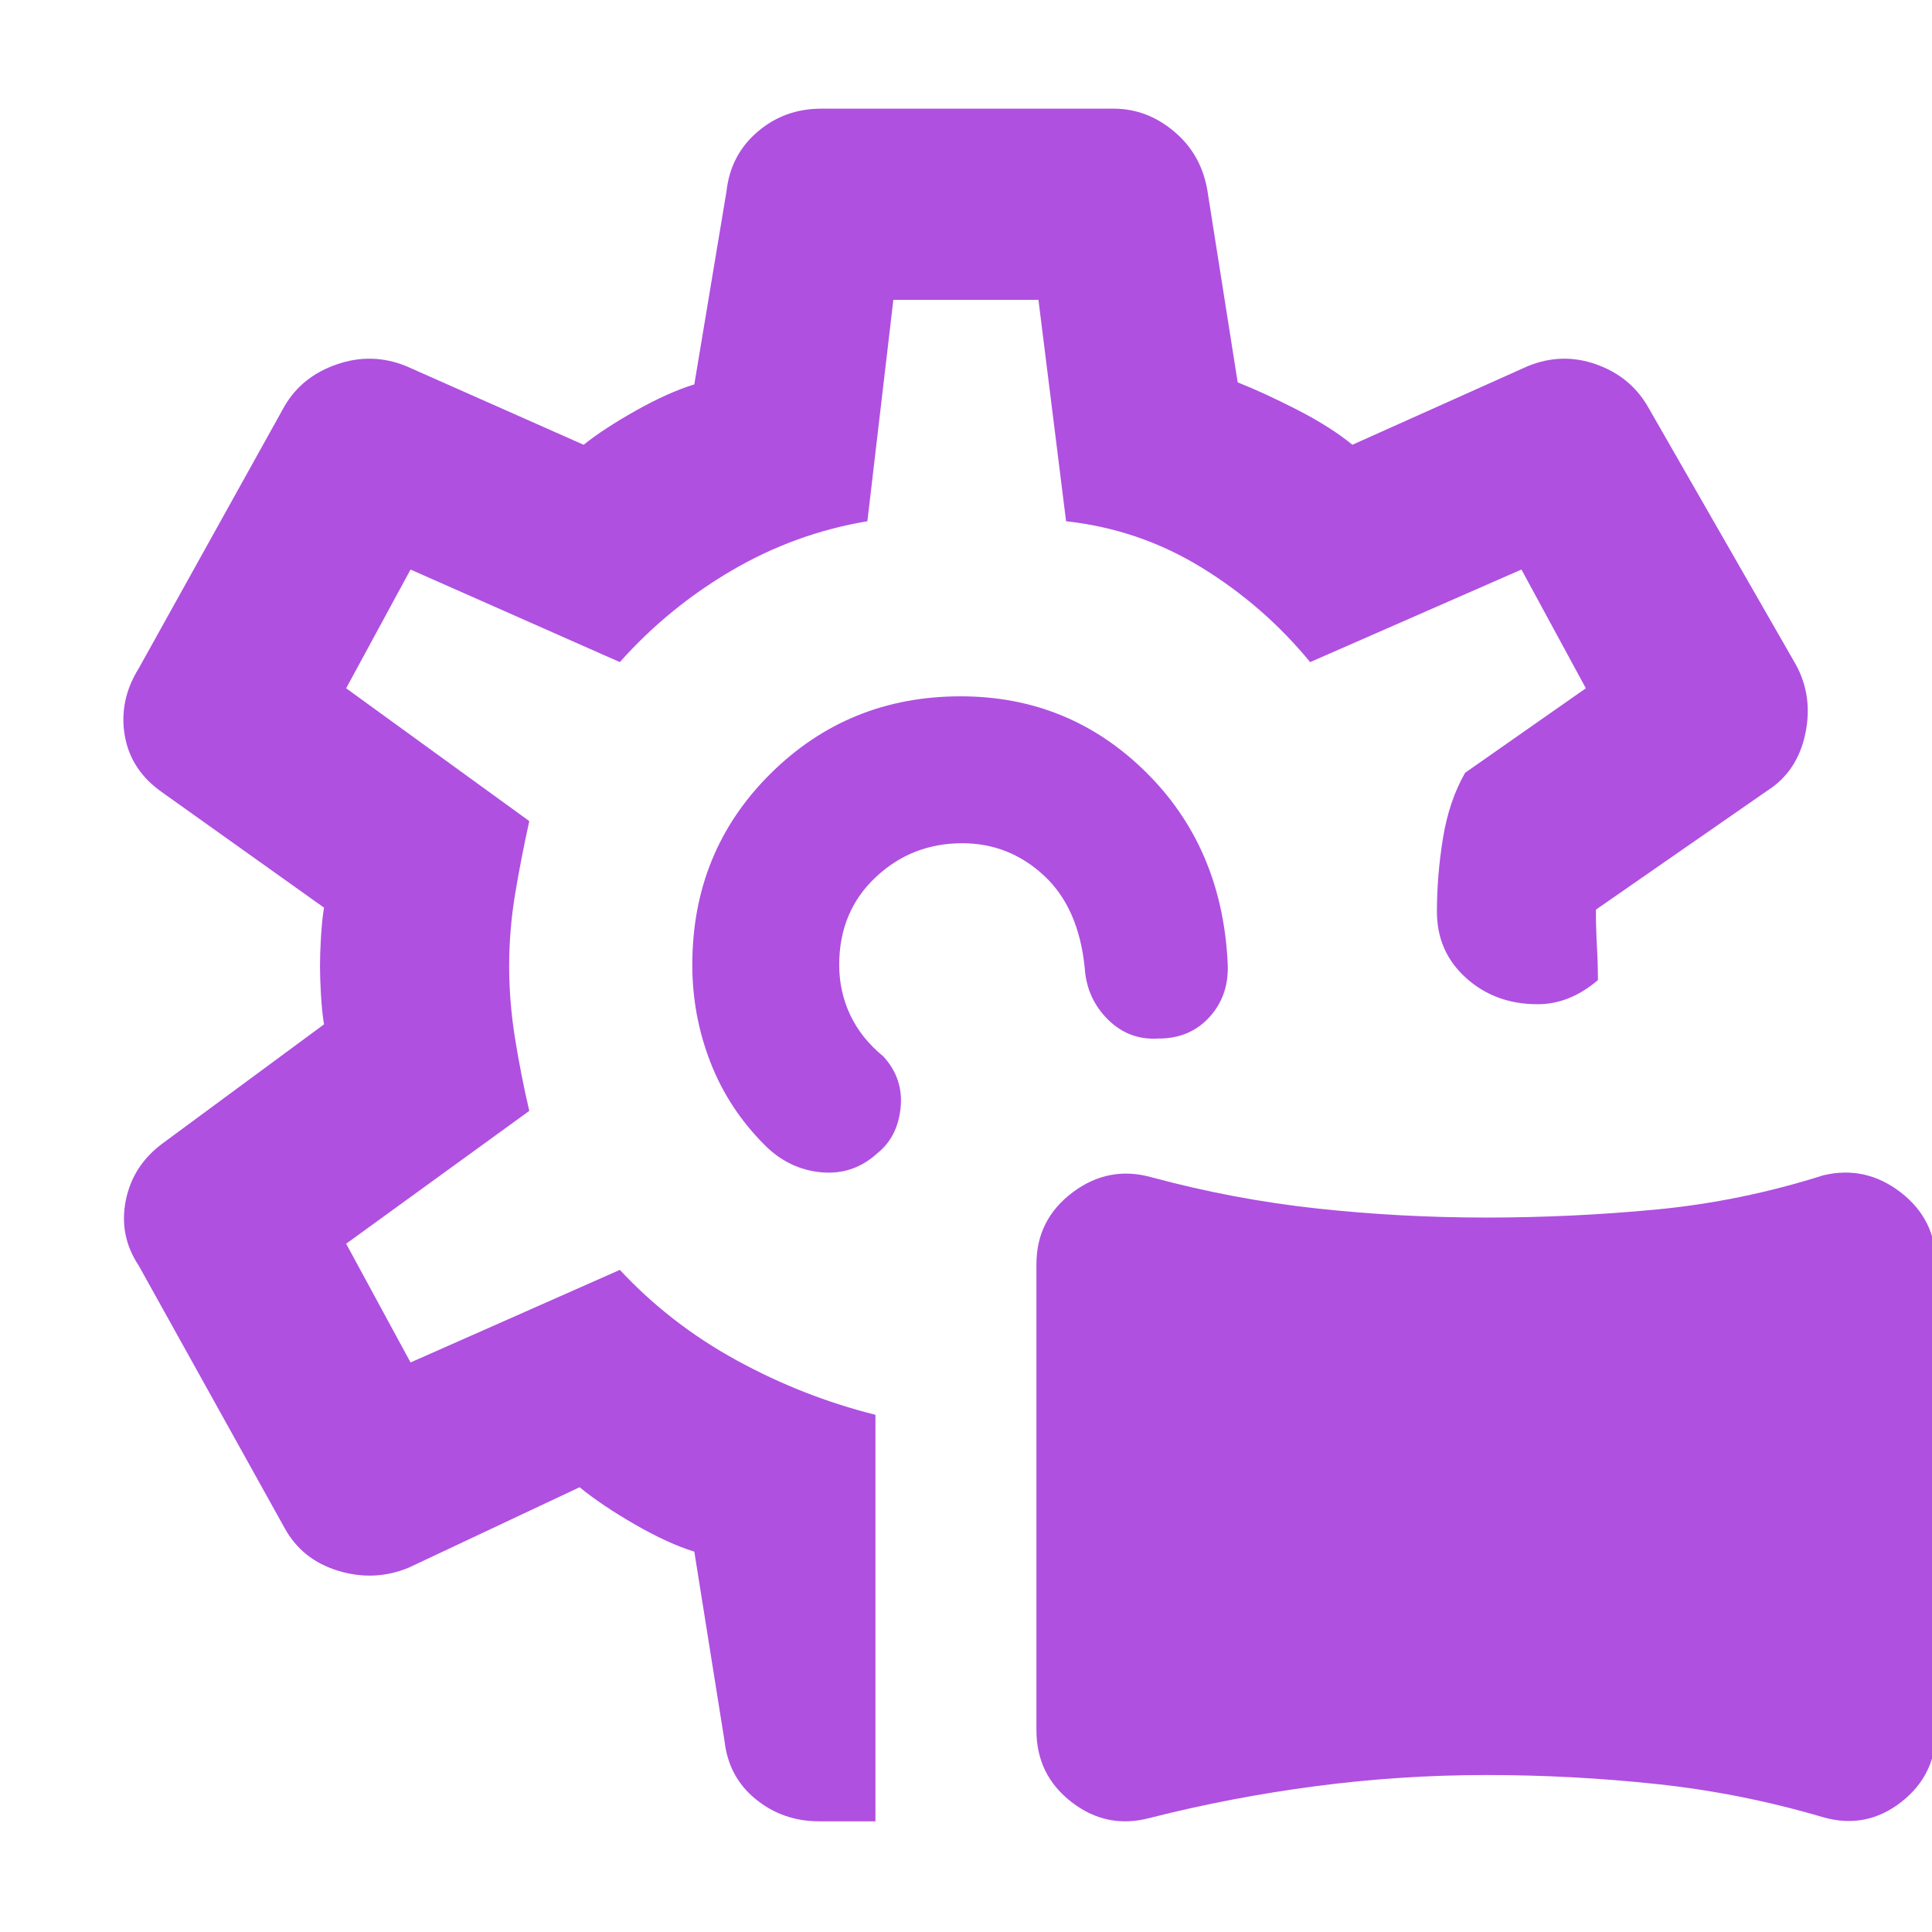 <svg xmlns="http://www.w3.org/2000/svg" height="48" viewBox="0 -960 960 960" width="48"><path fill="rgb(175, 80, 225)" d="M571.32-56.67Q550-51 532.5-64.52T515-100.2v-231.64q0-22.16 17.97-35.66 17.97-13.5 39.29-7.5 40.74 11 82.26 15.5t84 4.5q42.48 0 84.48-4 42-4 83-17 21-5 38.5 8.52T962-331.8v231.64Q962-78 944.62-64.5 927.24-51 906-57q-40.59-12-82.67-16.5Q781.26-78 738.7-78q-42.55 0-84.63 5.5Q612-67 571.32-56.67ZM480-480Zm0 0ZM435-55h-28q-17.97 0-31.49-11Q362-77 360-95l-15-94q-13-4-29.5-13.5T288-221l-85 40q-17 7-35 1.5t-26.62-21.31L69-331q-10-15-6.5-32.5T81-392l80-59q-1-6.04-1.5-14.5T159-480q0-6.04.5-14.5T161-509l-80-57q-16-11-19-28.5t7-33.5l72.38-130.19Q150-773 167.5-779q17.5-6 34.5 1l88 39q10-8 26-17t29-13l16-96q2-18 15.4-29.5Q389.81-906 408-906h145.41q16.59 0 30.12 11.44Q597.07-883.13 600-865l15 95q12.81 5.05 29.4 13.53Q661-748 672-739l87-39q17.01-7 34.01-1 16.99 6 25.68 20.84l73.62 128.32q8.69 15.84 4.71 34.59Q893.03-576.51 878-567l-85 59q0 9.21.5 18.11.5 8.89.5 16.89-7 6-14.5 9t-15.5 3q-21 0-35.5-13.04Q714-487.07 714-507q0-18 3-36.5t11-32.5l60-42-32-59-105 46q-23-28-53.95-47-30.96-19-67.32-23L516-811h-72.1L431-701q-35.89 6-67.45 24.5Q332-658 308-631l-104-46-32 59 91 66q-4 18-7 36t-3 36q0 18 3 36.5t7 35.5l-91 66 32 59 104-46q25 26.85 58 44.92Q399-266 435-257v202Zm42.29-559q53.71 0 91.73 37.29Q607.05-539.42 610-482q1 16.25-8.82 27.16-9.82 10.92-25.47 10.88-14.71.96-25.21-9.46Q540-463.85 539-479q-3-30-20.32-46t-40.54-16Q453-541 435-524t-18 43.42q0 13.35 5.5 24.97Q428-444 439-435q10 11 8.5 25.5T436-387q-12 11-28 9.5T380-391q-18-18-27-41.18t-9-48.38q0-56.44 38.79-94.94t94.5-38.5Z"/></svg>